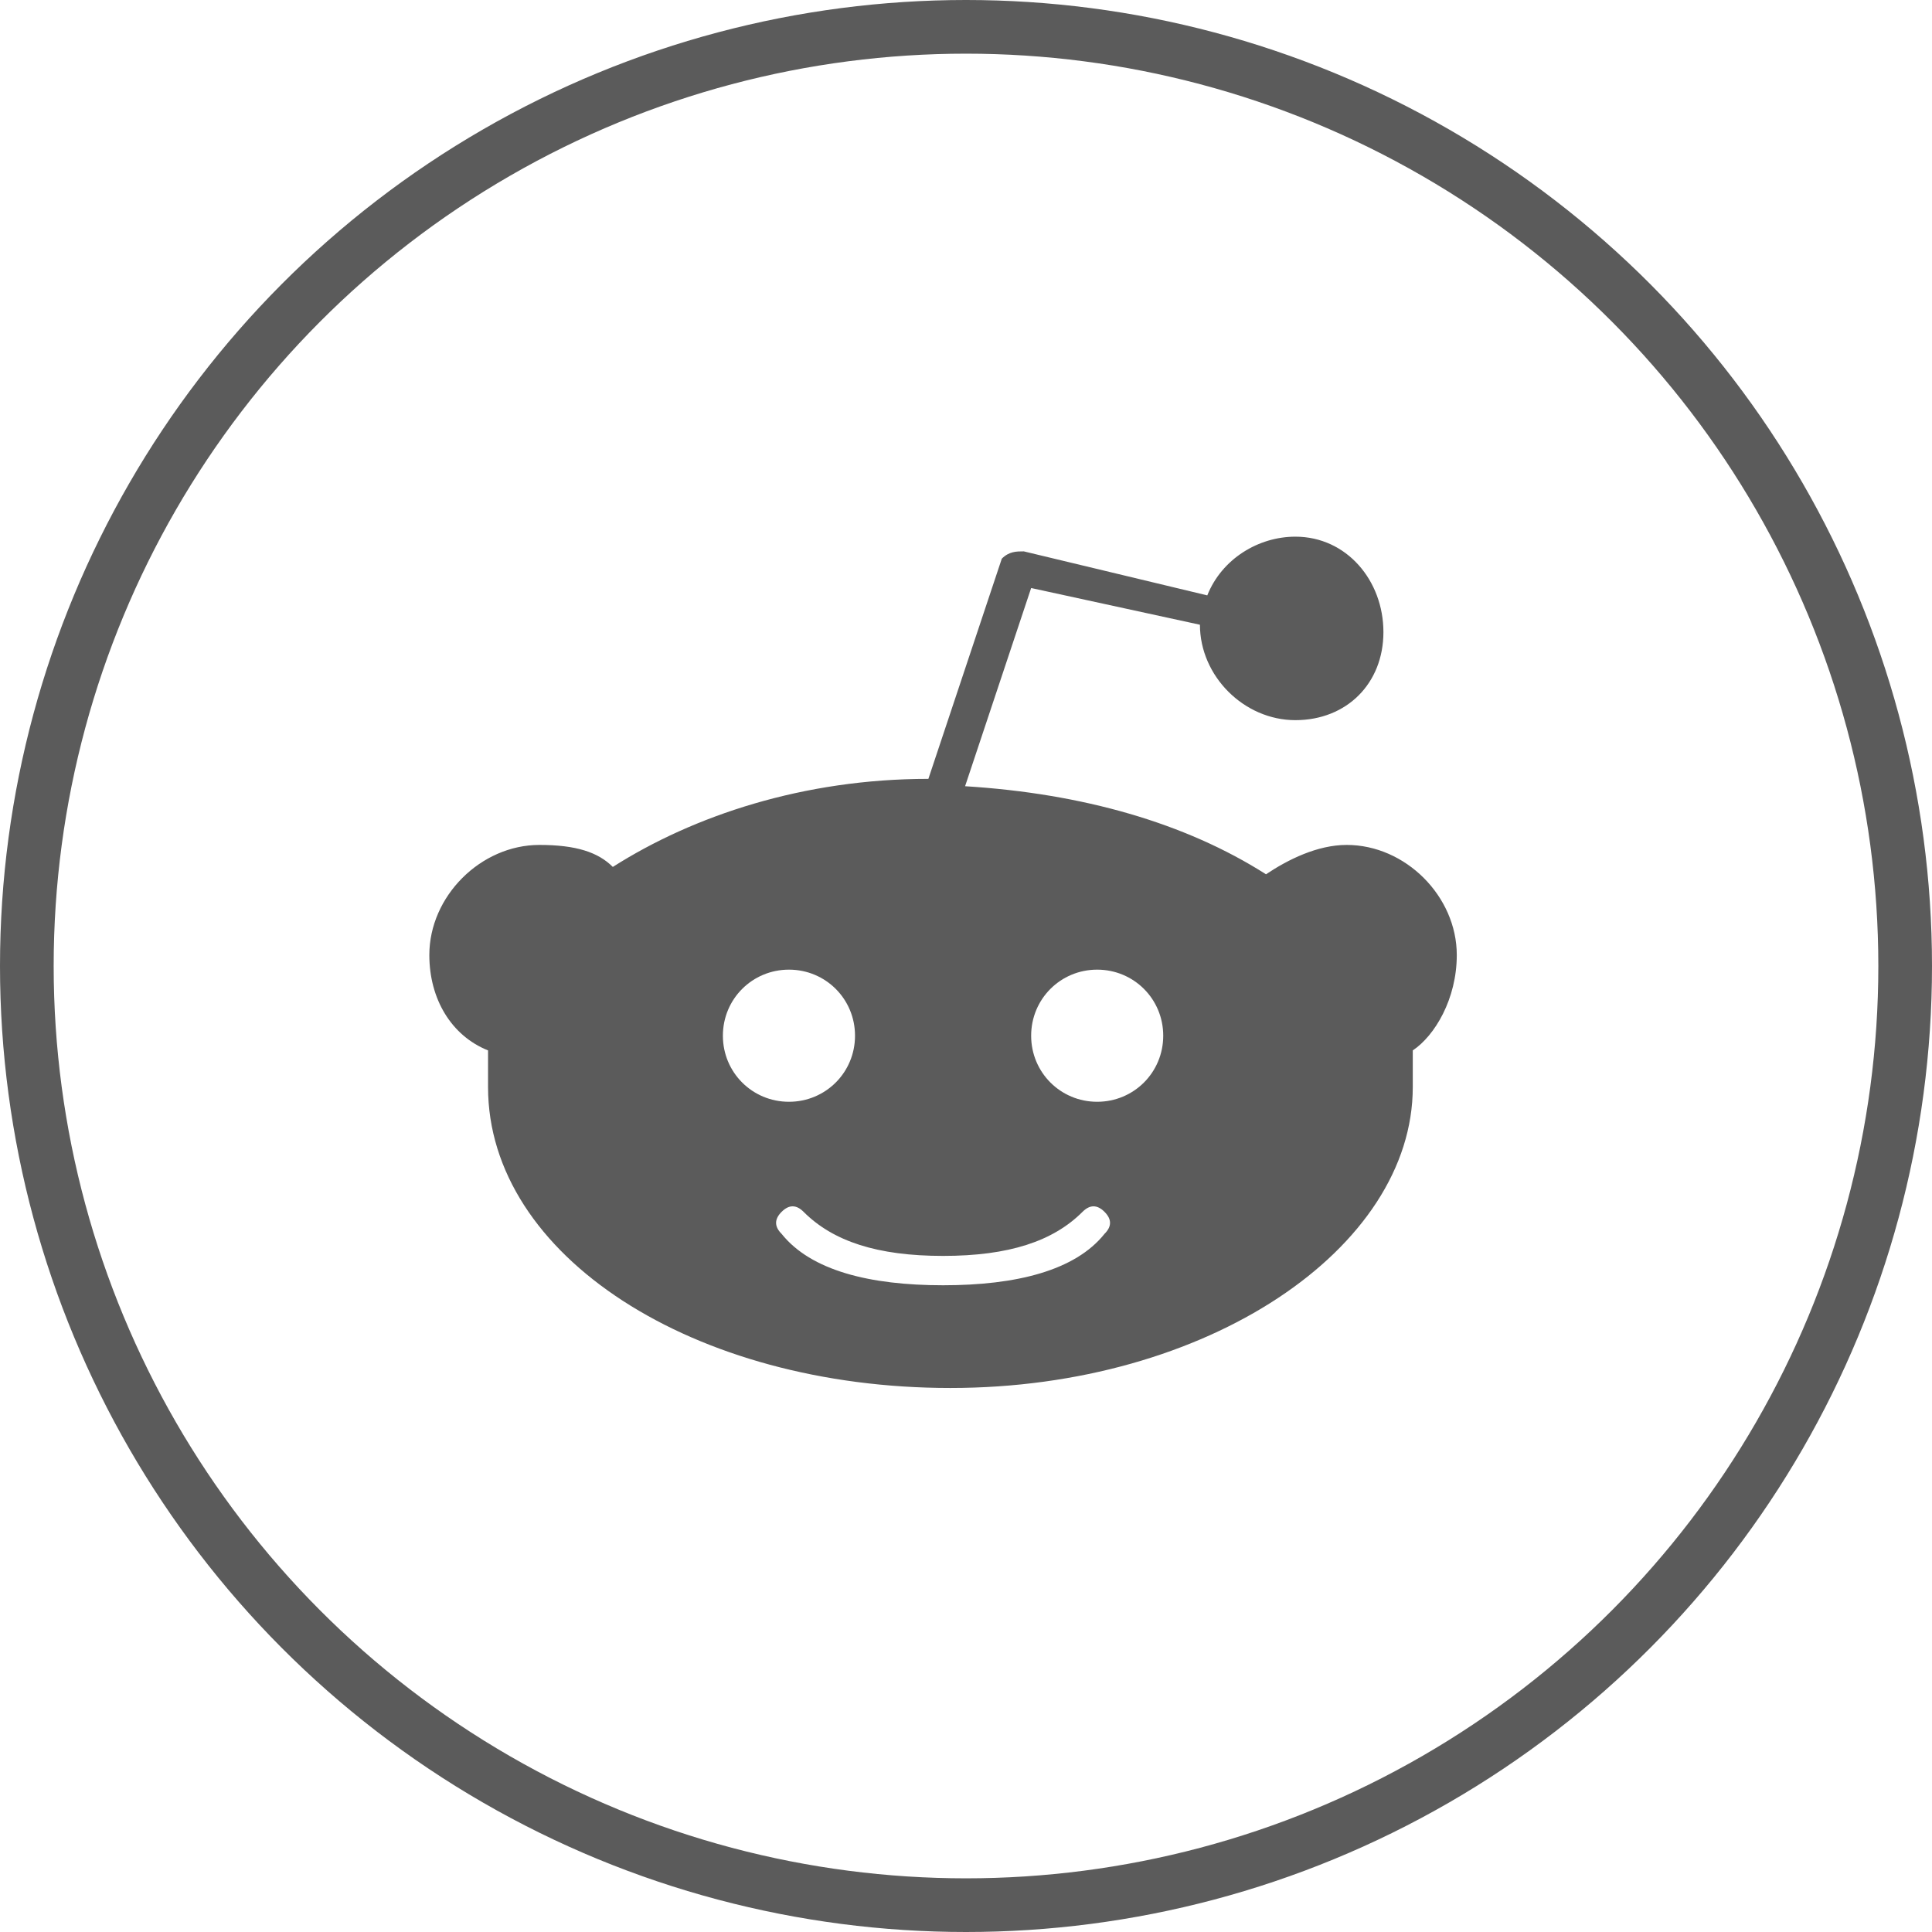 <svg width="36" height="36" viewBox="0 0 36 36" fill="none" xmlns="http://www.w3.org/2000/svg">
<circle cx="18" cy="18" r="17.5" stroke="#5B5B5B"/>
<g clip-path="url(#clip0_18:359)">
<path d="M25.094 15.744C24.547 15.744 24 16.017 23.59 16.291C22.085 15.333 20.171 14.786 17.983 14.65L19.214 10.957L22.359 11.641C22.359 12.598 23.18 13.419 24.137 13.419C25.094 13.419 25.778 12.735 25.778 11.778C25.778 10.82 25.094 10 24.137 10C23.453 10 22.769 10.41 22.496 11.094L19.077 10.274C18.94 10.274 18.803 10.274 18.667 10.41L17.299 14.513C14.974 14.513 12.923 15.197 11.419 16.154C11.145 15.88 10.735 15.744 10.051 15.744C8.957 15.744 8 16.701 8 17.795C8 18.615 8.41 19.299 9.094 19.573C9.094 19.846 9.094 19.983 9.094 20.256C9.094 23.402 12.923 25.863 17.709 25.863C22.496 25.863 26.325 23.265 26.325 20.256C26.325 19.983 26.325 19.846 26.325 19.573C26.735 19.299 27.145 18.615 27.145 17.795C27.145 16.701 26.188 15.744 25.094 15.744ZM13.47 19.299C13.47 18.615 14.017 18.068 14.701 18.068C15.385 18.068 15.932 18.615 15.932 19.299C15.932 19.983 15.385 20.53 14.701 20.53C14.017 20.53 13.47 19.983 13.47 19.299ZM20.581 22.991C20.034 23.675 18.94 23.949 17.573 23.949C16.205 23.949 15.111 23.675 14.564 22.991C14.427 22.855 14.427 22.718 14.564 22.581C14.701 22.444 14.838 22.444 14.974 22.581C15.521 23.128 16.342 23.402 17.573 23.402C18.803 23.402 19.624 23.128 20.171 22.581C20.308 22.444 20.444 22.444 20.581 22.581C20.718 22.718 20.718 22.855 20.581 22.991ZM20.444 20.53C19.761 20.53 19.214 19.983 19.214 19.299C19.214 18.615 19.761 18.068 20.444 18.068C21.128 18.068 21.675 18.615 21.675 19.299C21.675 19.983 21.128 20.53 20.444 20.53Z" fill="#5B5B5B"/>
</g>
<defs>
<clipPath id="clip0_18:359">
<rect width="19.145" height="16" fill="white" transform="translate(8 10)"/>
</clipPath>
</defs>
</svg>
